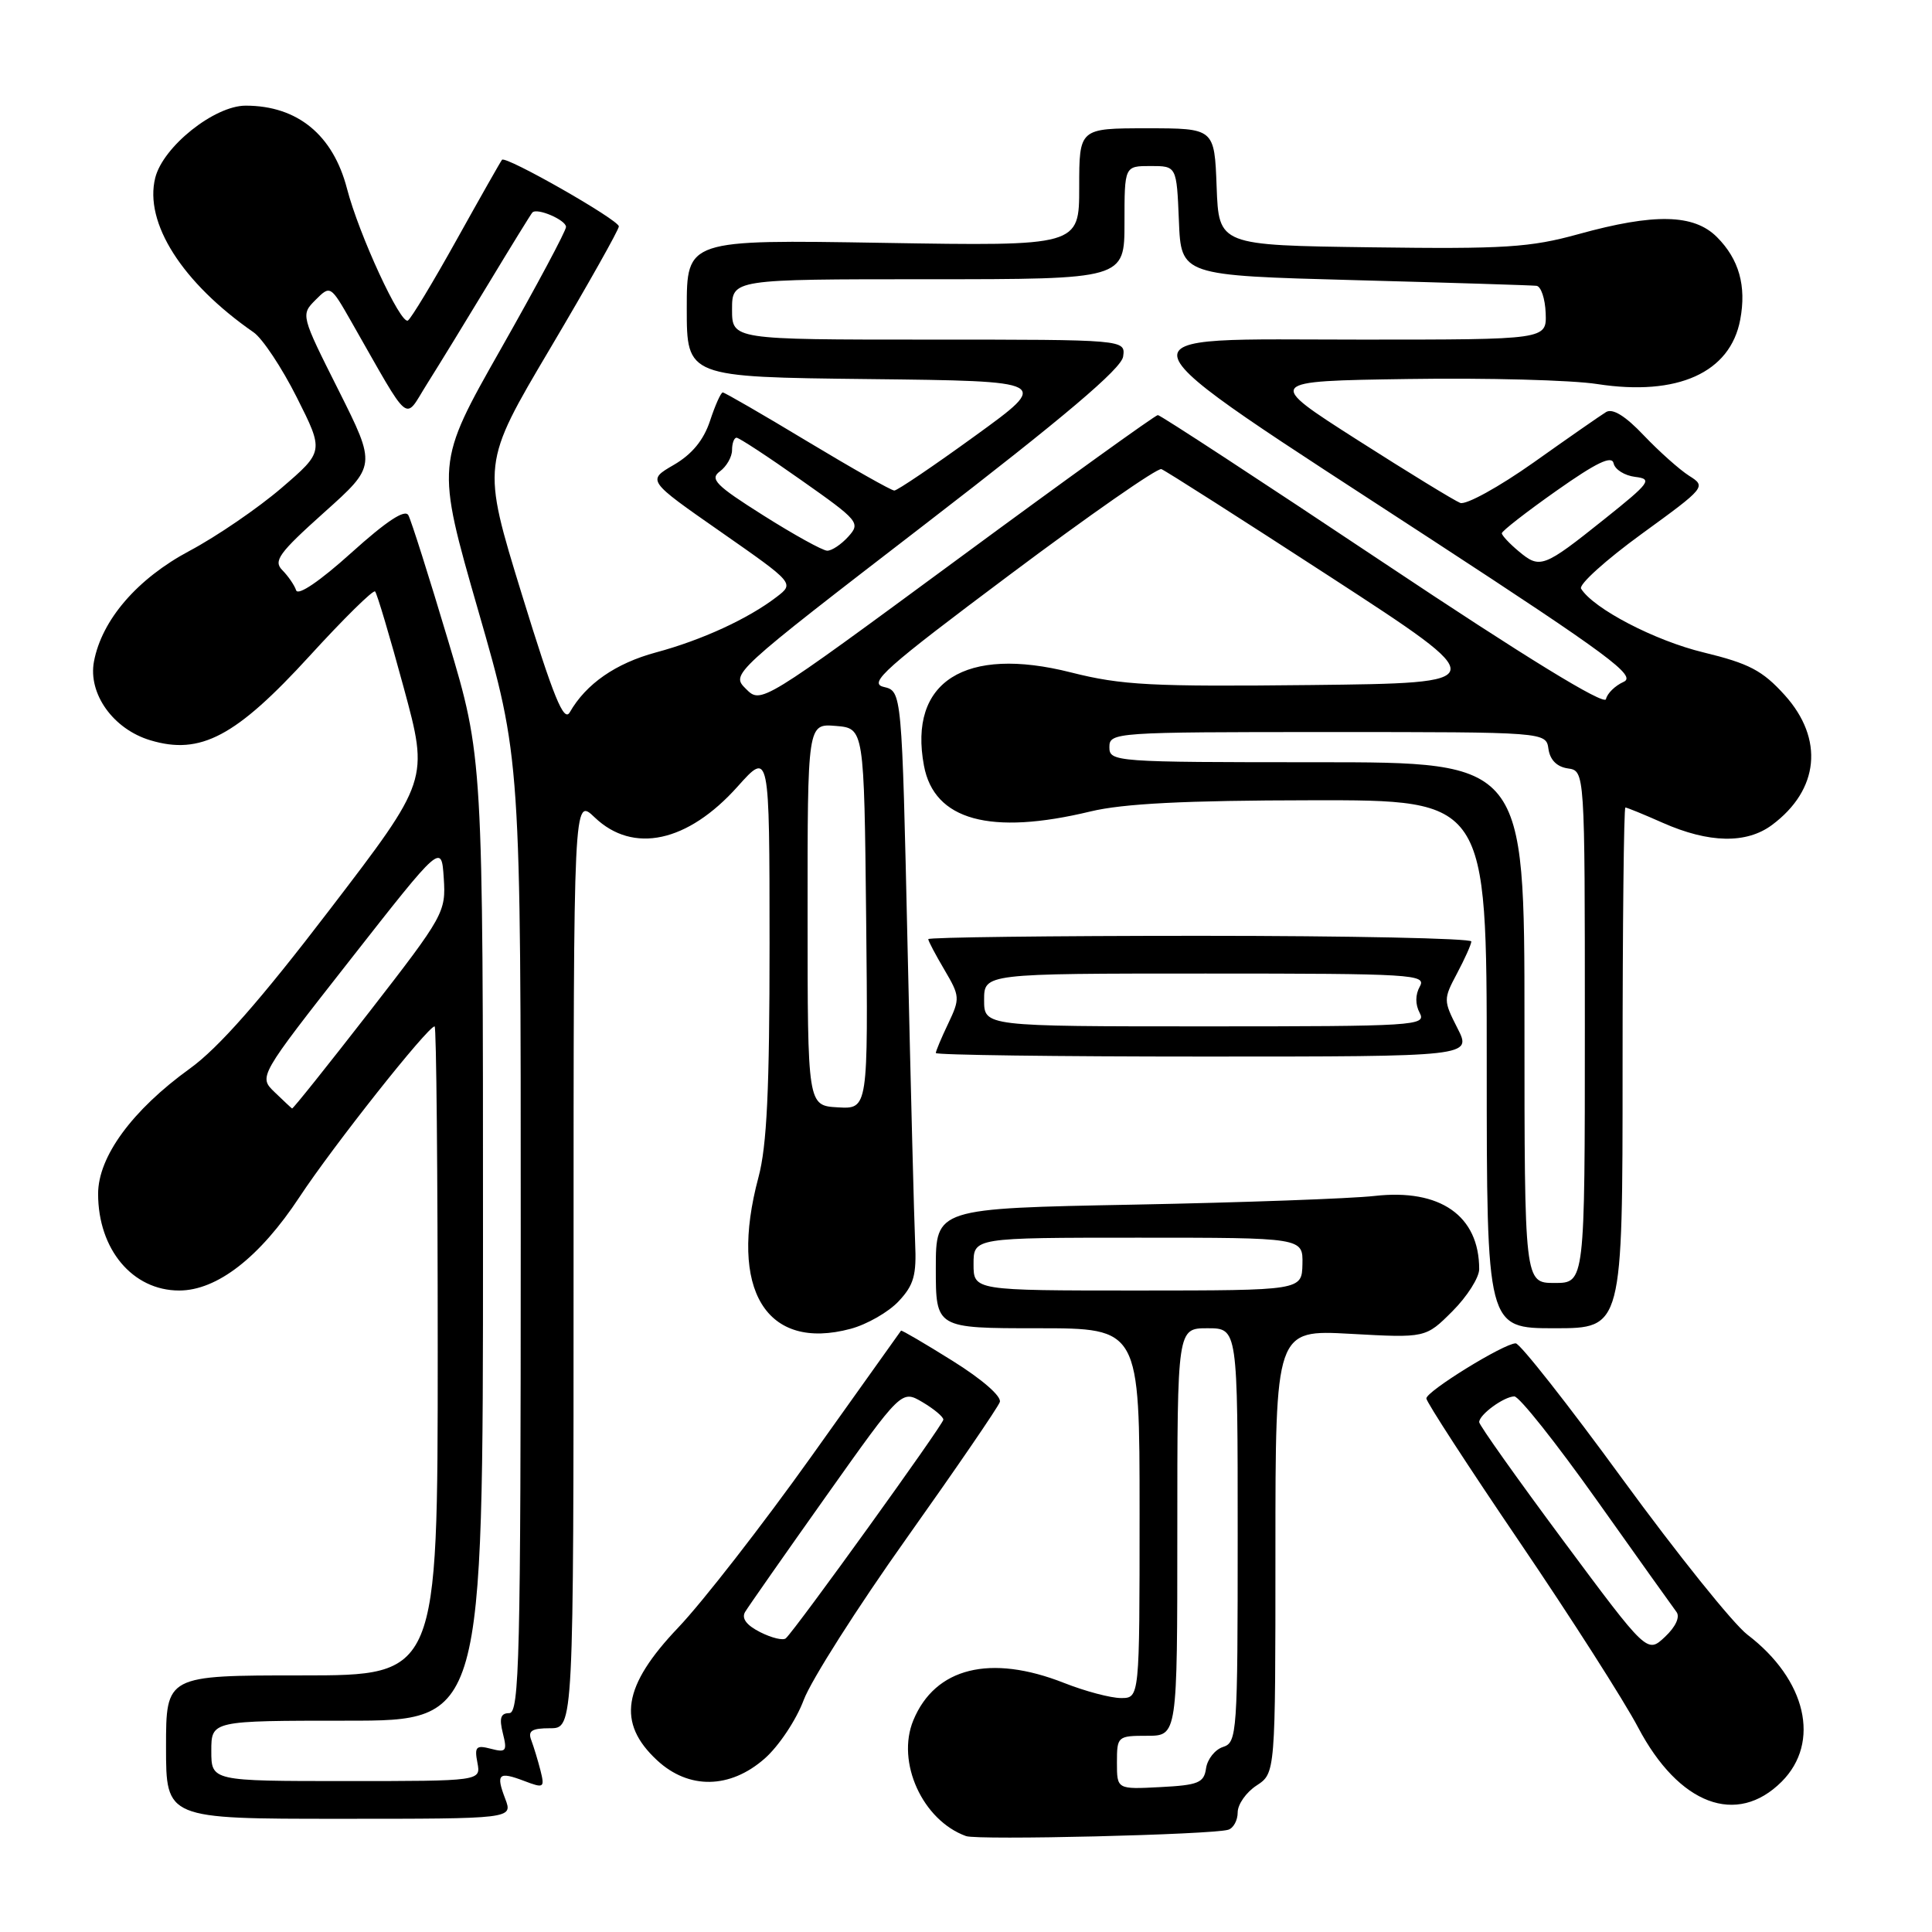 <?xml version="1.0" encoding="UTF-8" standalone="no"?>
<!DOCTYPE svg PUBLIC "-//W3C//DTD SVG 1.1//EN" "http://www.w3.org/Graphics/SVG/1.1/DTD/svg11.dtd" >
<svg xmlns="http://www.w3.org/2000/svg" xmlns:xlink="http://www.w3.org/1999/xlink" version="1.1" viewBox="0 0 256 256">
 <g >
 <path fill="currentColor"
d=" M 162.75 242.45 C 163.44 242.24 164.00 241.20 164.00 240.15 C 164.00 239.09 165.12 237.49 166.50 236.59 C 169.00 234.95 169.00 234.95 169.00 205.57 C 169.00 176.19 169.00 176.19 178.96 176.74 C 188.91 177.29 188.91 177.29 192.46 173.74 C 194.41 171.79 196.00 169.28 196.00 168.17 C 196.00 161.09 190.83 157.48 182.13 158.47 C 179.04 158.82 164.69 159.34 150.25 159.62 C 124.00 160.12 124.00 160.12 124.00 168.06 C 124.00 176.00 124.00 176.00 137.50 176.00 C 151.00 176.00 151.00 176.00 151.00 200.50 C 151.00 225.00 151.00 225.00 148.54 225.00 C 147.18 225.00 143.79 224.10 141.00 223.00 C 131.23 219.15 123.91 220.96 121.02 227.95 C 118.73 233.49 122.24 241.21 128.00 243.29 C 129.58 243.86 160.60 243.11 162.75 242.45 Z  M 66.95 238.36 C 65.68 235.04 66.05 234.69 69.47 235.99 C 72.07 236.98 72.19 236.90 71.62 234.61 C 71.28 233.28 70.73 231.47 70.40 230.59 C 69.92 229.35 70.46 229.00 72.89 229.00 C 76.00 229.00 76.00 229.00 76.00 167.31 C 76.00 105.63 76.00 105.63 78.80 108.31 C 83.89 113.18 91.12 111.62 97.73 104.23 C 101.96 99.50 101.96 99.50 101.97 125.00 C 101.97 144.36 101.62 151.83 100.50 156.00 C 96.51 170.88 101.51 179.09 112.73 176.07 C 114.88 175.49 117.73 173.86 119.07 172.43 C 121.09 170.28 121.46 168.97 121.26 164.67 C 121.13 161.83 120.68 144.22 120.26 125.54 C 119.50 91.59 119.50 91.59 117.10 91.02 C 115.01 90.53 117.22 88.56 133.82 76.14 C 144.34 68.26 153.37 61.97 153.89 62.16 C 154.41 62.35 164.52 68.80 176.37 76.50 C 197.90 90.50 197.90 90.50 173.74 90.77 C 152.56 91.00 148.64 90.80 141.91 89.10 C 127.86 85.54 120.34 90.32 122.43 101.46 C 123.78 108.69 131.21 110.73 144.50 107.52 C 148.83 106.48 156.98 106.06 173.75 106.04 C 197.00 106.00 197.00 106.00 197.00 141.00 C 197.00 176.00 197.00 176.00 206.00 176.00 C 215.00 176.00 215.00 176.00 215.00 141.50 C 215.00 122.53 215.17 107.00 215.37 107.00 C 215.58 107.00 217.81 107.91 220.33 109.03 C 226.44 111.73 231.41 111.83 234.79 109.32 C 241.06 104.66 241.72 97.91 236.48 92.10 C 233.53 88.84 231.77 87.92 225.73 86.45 C 219.27 84.89 211.14 80.65 209.50 78.00 C 209.17 77.46 212.77 74.21 217.51 70.76 C 226.03 64.57 226.10 64.48 223.81 63.04 C 222.54 62.23 219.84 59.82 217.81 57.69 C 215.37 55.11 213.68 54.07 212.81 54.60 C 212.09 55.04 207.76 58.05 203.20 61.29 C 198.63 64.52 194.26 66.93 193.49 66.64 C 192.72 66.34 186.59 62.59 179.87 58.30 C 167.66 50.50 167.66 50.50 186.58 50.22 C 196.99 50.06 208.27 50.36 211.65 50.89 C 222.29 52.53 229.28 49.38 230.59 42.35 C 231.43 37.89 230.43 34.34 227.50 31.41 C 224.44 28.35 219.21 28.24 209.17 31.02 C 202.77 32.79 199.41 33.01 181.69 32.77 C 161.50 32.50 161.50 32.50 161.21 24.75 C 160.92 17.00 160.92 17.00 151.96 17.00 C 143.00 17.00 143.00 17.00 143.00 24.81 C 143.00 32.61 143.00 32.61 117.00 32.18 C 91.00 31.75 91.00 31.75 91.00 40.86 C 91.00 49.96 91.00 49.96 115.11 50.23 C 139.22 50.50 139.22 50.50 129.21 57.75 C 123.71 61.74 118.89 65.00 118.50 65.00 C 118.11 65.00 112.93 62.07 107.00 58.50 C 101.07 54.92 96.01 52.00 95.77 52.00 C 95.52 52.00 94.76 53.70 94.08 55.77 C 93.23 58.33 91.69 60.20 89.28 61.60 C 85.73 63.66 85.73 63.66 95.50 70.47 C 105.27 77.29 105.27 77.29 102.89 79.11 C 99.12 82.00 92.98 84.82 86.92 86.45 C 81.58 87.89 77.65 90.62 75.50 94.38 C 74.71 95.75 73.35 92.40 69.16 78.80 C 63.83 61.48 63.83 61.48 72.91 46.15 C 77.91 37.71 82.00 30.44 82.00 30.00 C 82.00 29.14 67.03 20.61 66.52 21.17 C 66.36 21.35 63.66 26.11 60.52 31.75 C 57.39 37.38 54.47 42.21 54.05 42.47 C 53.09 43.06 47.56 31.09 45.98 25.00 C 44.13 17.87 39.41 14.00 32.55 14.00 C 28.41 14.00 21.61 19.42 20.57 23.56 C 19.08 29.52 24.13 37.46 33.61 44.04 C 34.77 44.84 37.35 48.72 39.33 52.66 C 42.93 59.82 42.93 59.82 37.30 64.66 C 34.20 67.32 28.71 71.08 25.10 73.00 C 18.19 76.68 13.49 82.13 12.45 87.66 C 11.65 91.93 15.01 96.62 19.92 98.09 C 26.57 100.09 31.26 97.60 41.03 86.91 C 45.55 81.96 49.45 78.12 49.70 78.37 C 49.95 78.62 51.66 84.35 53.49 91.10 C 56.82 103.37 56.82 103.37 43.69 120.53 C 34.51 132.54 28.95 138.86 25.16 141.59 C 17.51 147.11 13.00 153.27 13.00 158.19 C 13.00 165.55 17.57 171.00 23.74 171.00 C 28.76 171.00 34.42 166.60 39.68 158.62 C 44.09 151.92 56.69 136.00 57.59 136.00 C 57.82 136.00 58.00 155.35 58.00 179.00 C 58.00 222.00 58.00 222.00 40.00 222.00 C 22.00 222.00 22.00 222.00 22.00 231.50 C 22.00 241.00 22.00 241.00 44.98 241.00 C 67.95 241.00 67.95 241.00 66.95 238.36 Z  M 236.08 236.08 C 241.28 230.87 239.35 222.56 231.55 216.61 C 229.67 215.18 222.23 205.90 215.00 196.00 C 207.78 186.10 201.40 178.00 200.84 178.00 C 199.29 178.00 189.00 184.35 189.00 185.30 C 189.00 185.76 194.56 194.32 201.35 204.32 C 208.14 214.32 215.21 225.38 217.06 228.90 C 222.46 239.14 230.12 242.03 236.08 236.08 Z  M 101.32 233.02 C 103.18 231.39 105.51 227.90 106.49 225.27 C 107.47 222.65 113.62 212.98 120.16 203.78 C 126.69 194.58 132.24 186.48 132.48 185.78 C 132.74 185.03 130.13 182.76 126.22 180.32 C 122.54 178.02 119.47 176.22 119.39 176.32 C 119.32 176.42 113.97 183.93 107.50 193.00 C 101.03 202.07 93.10 212.27 89.87 215.66 C 82.50 223.40 81.72 228.29 87.07 233.25 C 91.26 237.14 96.74 237.05 101.32 233.02 Z  M 193.12 136.24 C 191.25 132.56 191.25 132.40 193.06 128.99 C 194.08 127.07 194.94 125.16 194.96 124.75 C 194.98 124.34 178.80 124.00 159.00 124.00 C 139.20 124.00 123.00 124.20 123.00 124.44 C 123.00 124.69 123.97 126.52 125.15 128.52 C 127.20 132.00 127.22 132.31 125.65 135.61 C 124.74 137.51 124.00 139.28 124.00 139.53 C 124.00 139.79 139.98 140.00 159.52 140.00 C 195.04 140.00 195.04 140.00 193.12 136.24 Z  M 148.00 233.55 C 148.00 230.08 148.08 230.00 152.00 230.00 C 156.00 230.00 156.00 230.00 156.00 203.00 C 156.00 176.00 156.00 176.00 160.00 176.00 C 164.00 176.00 164.00 176.00 164.00 203.43 C 164.00 229.69 163.92 230.89 162.06 231.48 C 161.00 231.82 159.99 233.09 159.81 234.30 C 159.54 236.23 158.80 236.54 153.75 236.80 C 148.00 237.10 148.00 237.10 148.00 233.55 Z  M 129.00 167.50 C 129.00 164.00 129.00 164.00 150.83 164.00 C 172.65 164.00 172.65 164.00 172.58 167.50 C 172.50 170.99 172.50 170.99 150.75 171.00 C 129.00 171.00 129.00 171.00 129.00 167.50 Z  M 28.00 232.00 C 28.00 228.00 28.00 228.00 46.00 228.00 C 64.00 228.00 64.00 228.00 64.00 164.17 C 64.00 100.34 64.00 100.34 59.39 84.92 C 56.86 76.44 54.48 68.94 54.11 68.27 C 53.66 67.43 51.20 69.06 46.55 73.25 C 42.38 77.01 39.49 78.97 39.24 78.22 C 39.01 77.53 38.18 76.33 37.41 75.55 C 36.19 74.33 36.95 73.28 42.93 67.92 C 49.87 61.71 49.87 61.71 44.86 51.71 C 39.86 41.76 39.85 41.71 41.81 39.74 C 43.77 37.78 43.80 37.80 46.56 42.64 C 54.59 56.71 53.48 55.79 56.58 50.88 C 58.10 48.47 61.79 42.45 64.78 37.50 C 67.77 32.55 70.36 28.35 70.54 28.16 C 71.15 27.49 75.00 29.15 75.00 30.07 C 75.00 30.59 71.12 37.85 66.38 46.21 C 57.76 61.41 57.76 61.41 63.38 80.95 C 69.01 100.50 69.01 100.50 69.00 163.75 C 69.00 219.66 68.82 227.00 67.48 227.00 C 66.34 227.00 66.13 227.65 66.63 229.66 C 67.23 232.04 67.06 232.25 65.04 231.72 C 63.09 231.21 62.85 231.45 63.26 233.57 C 63.72 236.00 63.72 236.00 45.86 236.00 C 28.00 236.00 28.00 236.00 28.00 232.00 Z  M 202.00 135.50 C 202.00 101.00 202.00 101.00 174.50 101.00 C 147.67 101.00 147.00 100.95 147.00 99.00 C 147.00 97.05 147.67 97.00 175.93 97.00 C 204.86 97.00 204.86 97.00 205.18 99.25 C 205.39 100.70 206.30 101.61 207.75 101.82 C 210.00 102.14 210.00 102.14 210.00 136.07 C 210.00 170.00 210.00 170.00 206.00 170.00 C 202.00 170.00 202.00 170.00 202.00 135.50 Z  M 36.38 144.71 C 34.26 142.66 34.26 142.66 46.38 127.21 C 58.50 111.75 58.50 111.75 58.80 116.36 C 59.10 120.85 58.82 121.35 49.01 133.99 C 43.45 141.14 38.82 146.95 38.70 146.88 C 38.59 146.81 37.55 145.84 36.38 144.71 Z  M 107.01 121.19 C 107.00 95.88 107.00 95.88 110.75 96.19 C 114.50 96.50 114.50 96.50 114.77 121.73 C 115.03 146.96 115.03 146.96 111.02 146.73 C 107.01 146.50 107.01 146.50 107.01 121.19 Z  M 183.26 74.51 C 167.17 63.78 153.75 55.00 153.42 55.00 C 153.10 55.00 141.13 63.61 126.84 74.14 C 100.85 93.27 100.84 93.28 98.84 91.28 C 96.84 89.29 96.85 89.28 122.67 69.39 C 141.04 55.24 148.59 48.85 148.82 47.25 C 149.14 45.00 149.14 45.00 123.07 45.00 C 97.00 45.00 97.00 45.00 97.00 41.00 C 97.00 37.00 97.00 37.00 123.00 37.00 C 149.00 37.00 149.00 37.00 149.00 29.50 C 149.00 22.00 149.00 22.00 152.46 22.00 C 155.91 22.00 155.91 22.00 156.21 29.25 C 156.50 36.50 156.50 36.50 179.50 37.12 C 192.15 37.46 202.99 37.80 203.59 37.87 C 204.19 37.94 204.74 39.57 204.81 41.50 C 204.94 45.00 204.94 45.00 180.47 45.00 C 146.74 45.00 146.03 43.00 189.84 71.59 C 213.22 86.85 216.89 89.57 215.14 90.35 C 214.02 90.85 212.96 91.88 212.80 92.64 C 212.61 93.53 202.11 87.09 183.26 74.51 Z  M 201.25 73.06 C 200.01 72.03 199.00 70.94 199.00 70.66 C 199.00 70.37 202.26 67.83 206.25 65.02 C 211.54 61.29 213.58 60.31 213.81 61.39 C 213.98 62.21 215.27 63.02 216.67 63.19 C 219.00 63.47 218.66 63.94 212.60 68.78 C 204.52 75.24 204.06 75.41 201.25 73.06 Z  M 101.14 68.29 C 94.83 64.31 94.01 63.47 95.39 62.46 C 96.27 61.81 97.00 60.54 97.00 59.64 C 97.00 58.74 97.27 58.00 97.60 58.00 C 97.93 58.00 101.78 60.52 106.15 63.61 C 113.81 69.00 114.05 69.29 112.40 71.11 C 111.46 72.15 110.20 72.99 109.60 72.97 C 108.99 72.95 105.19 70.85 101.14 68.29 Z  M 207.13 204.13 C 201.01 195.89 196.00 188.83 196.00 188.44 C 196.00 187.45 199.25 185.07 200.65 185.03 C 201.29 185.01 206.19 191.19 211.56 198.75 C 216.92 206.31 221.69 212.99 222.14 213.59 C 222.64 214.24 222.04 215.56 220.62 216.89 C 218.26 219.11 218.26 219.11 207.13 204.13 Z  M 100.73 216.27 C 98.91 215.35 98.23 214.44 98.73 213.59 C 99.16 212.88 103.99 205.97 109.48 198.23 C 119.46 184.16 119.46 184.16 122.23 185.79 C 123.75 186.69 125.00 187.73 125.00 188.11 C 125.00 188.74 105.50 215.81 104.13 217.08 C 103.78 217.41 102.26 217.04 100.73 216.27 Z  M 130.40 132.50 C 130.40 129.00 130.40 129.00 159.75 129.00 C 187.24 129.00 189.04 129.11 188.13 130.72 C 187.52 131.82 187.52 133.10 188.12 134.22 C 189.02 135.91 187.53 136.00 159.74 136.00 C 130.40 136.00 130.40 136.00 130.40 132.50 Z "/>
</g>
</svg>